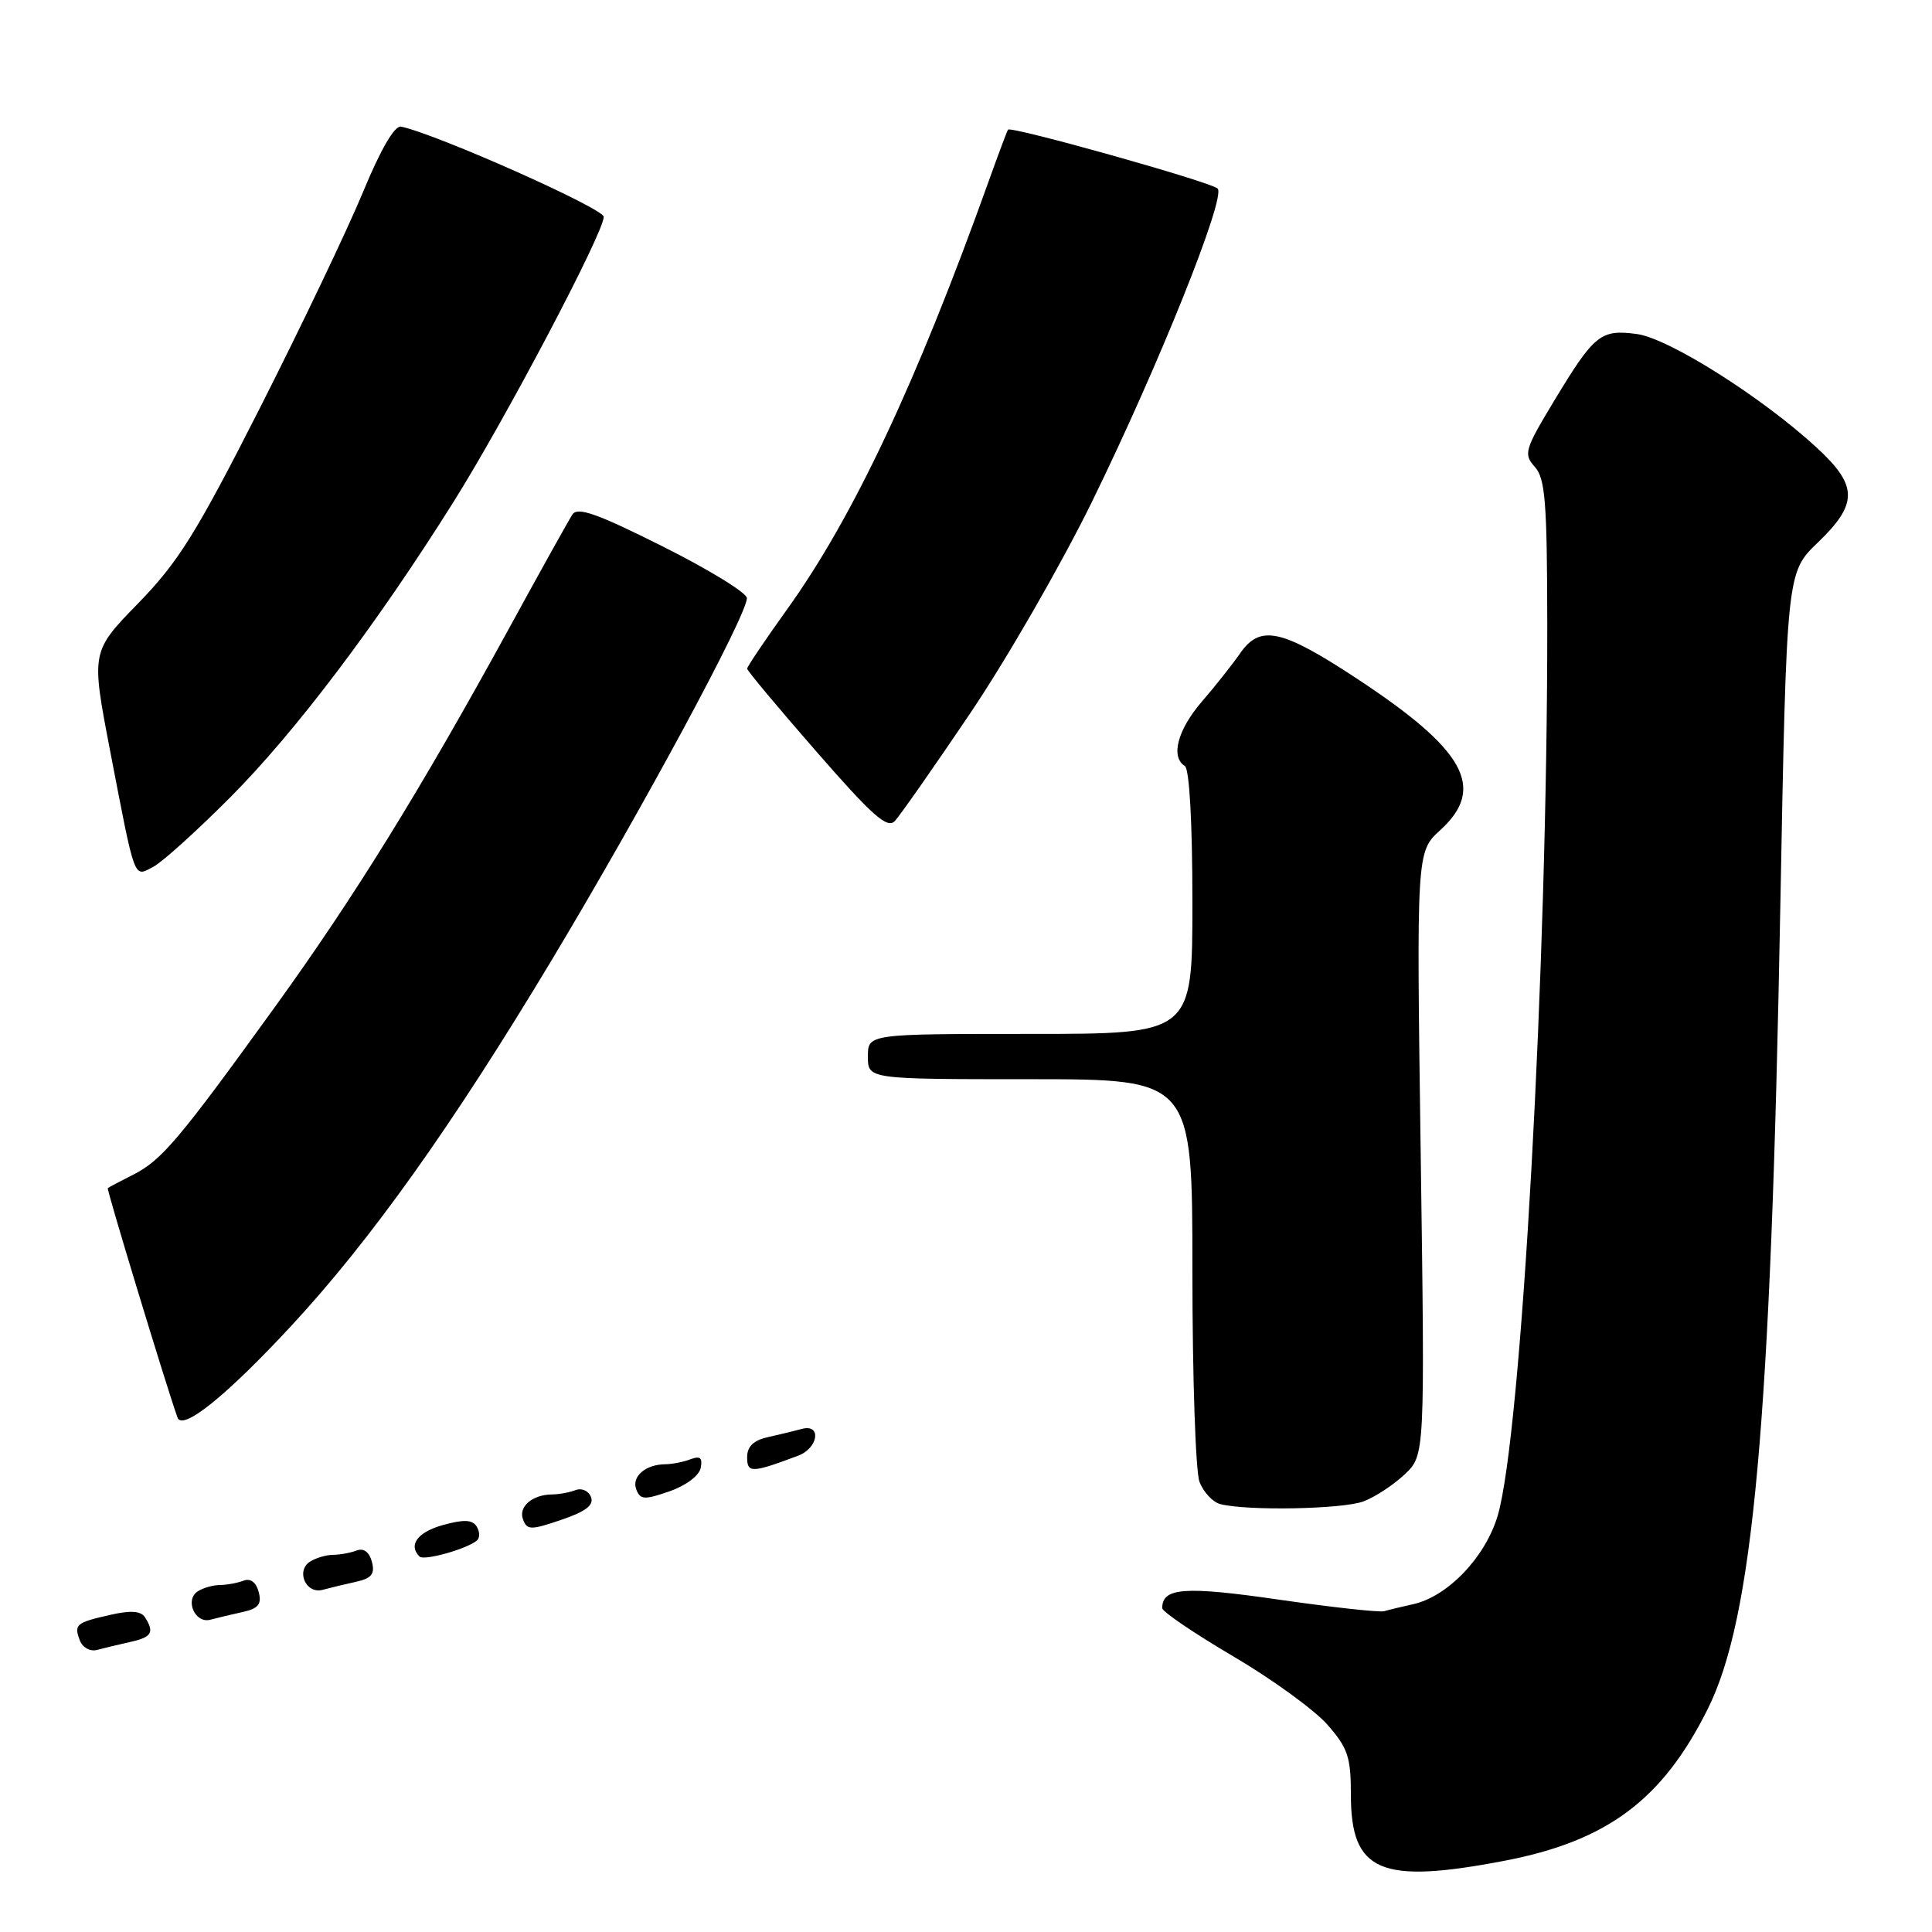 <?xml version="1.0" encoding="UTF-8" standalone="no"?>
<!DOCTYPE svg PUBLIC "-//W3C//DTD SVG 1.1//EN" "http://www.w3.org/Graphics/SVG/1.1/DTD/svg11.dtd" >
<svg xmlns="http://www.w3.org/2000/svg" xmlns:xlink="http://www.w3.org/1999/xlink" version="1.1" viewBox="0 0 256 256">
 <g >
 <path fill="currentColor"
d=" M 199.31 246.57 C 212.94 243.96 220.25 238.52 226.26 226.50 C 232.31 214.42 234.63 188.83 235.90 120.19 C 236.73 75.87 236.73 75.87 240.86 71.90 C 246.23 66.74 246.20 64.36 240.71 59.30 C 233.47 52.63 221.11 44.82 216.89 44.26 C 212.10 43.62 211.26 44.29 205.95 53.08 C 202.02 59.59 201.85 60.17 203.37 61.86 C 204.75 63.39 205.00 66.50 205.02 82.58 C 205.06 127.82 201.59 190.27 198.45 200.84 C 196.82 206.34 191.82 211.56 187.23 212.57 C 185.73 212.90 184.01 213.31 183.42 213.49 C 182.82 213.67 176.54 212.98 169.46 211.96 C 156.95 210.15 154.00 210.37 154.00 213.09 C 154.00 213.55 158.23 216.42 163.39 219.46 C 168.56 222.50 174.18 226.58 175.89 228.53 C 178.60 231.62 179.00 232.81 179.00 237.84 C 179.00 248.03 182.90 249.71 199.31 246.57 Z  M 17.25 217.57 C 20.11 216.94 20.49 216.31 19.21 214.30 C 18.67 213.46 17.33 213.36 14.65 213.97 C 10.06 215.00 9.77 215.25 10.59 217.39 C 10.95 218.32 11.96 218.87 12.87 218.62 C 13.77 218.38 15.74 217.91 17.25 217.57 Z  M 32.16 213.60 C 34.24 213.14 34.70 212.56 34.28 210.95 C 33.94 209.66 33.19 209.10 32.29 209.44 C 31.49 209.75 30.09 210.01 29.17 210.02 C 28.25 210.02 26.92 210.40 26.22 210.85 C 24.44 211.97 25.84 215.17 27.87 214.62 C 28.77 214.38 30.70 213.92 32.16 213.60 Z  M 47.16 209.60 C 49.24 209.14 49.70 208.56 49.28 206.95 C 48.94 205.66 48.19 205.10 47.29 205.44 C 46.49 205.75 45.09 206.01 44.17 206.02 C 43.25 206.02 41.87 206.43 41.10 206.91 C 39.16 208.14 40.53 211.26 42.75 210.66 C 43.71 210.40 45.70 209.92 47.16 209.60 Z  M 63.21 204.11 C 63.60 203.76 63.58 202.94 63.16 202.27 C 62.60 201.36 61.47 201.31 58.71 202.07 C 55.34 203.00 54.06 204.72 55.59 206.25 C 56.18 206.85 61.93 205.23 63.21 204.11 Z  M 78.31 198.37 C 78.00 197.55 77.09 197.14 76.29 197.44 C 75.49 197.75 74.09 198.01 73.17 198.02 C 70.53 198.04 68.65 199.66 69.31 201.35 C 69.84 202.76 70.34 202.76 74.39 201.38 C 77.62 200.28 78.72 199.44 78.31 198.37 Z  M 180.68 198.94 C 182.23 198.35 184.69 196.73 186.15 195.34 C 188.81 192.81 188.81 192.81 188.25 152.84 C 187.69 112.87 187.69 112.87 190.85 109.99 C 196.97 104.40 194.16 99.35 179.66 89.83 C 169.76 83.33 166.96 82.74 164.30 86.60 C 163.31 88.03 161.04 90.90 159.25 92.97 C 156.03 96.71 155.08 100.31 157.00 101.50 C 157.60 101.87 158.00 109.01 158.00 119.56 C 158.00 137.00 158.00 137.00 136.50 137.00 C 115.00 137.00 115.00 137.00 115.00 140.00 C 115.00 143.00 115.00 143.00 136.50 143.00 C 158.00 143.00 158.00 143.00 158.00 168.43 C 158.00 182.42 158.42 194.99 158.94 196.35 C 159.46 197.72 160.70 199.04 161.69 199.30 C 165.25 200.22 177.92 199.98 180.68 198.94 Z  M 92.85 194.50 C 93.11 193.17 92.77 192.88 91.52 193.35 C 90.59 193.71 89.09 194.01 88.17 194.02 C 85.52 194.04 83.66 195.66 84.31 197.36 C 84.83 198.73 85.39 198.76 88.70 197.61 C 90.88 196.86 92.65 195.53 92.85 194.50 Z  M 105.75 192.89 C 108.44 191.89 108.90 188.62 106.25 189.34 C 105.29 189.60 103.26 190.09 101.75 190.43 C 99.84 190.85 99.00 191.67 99.00 193.09 C 99.00 195.21 99.59 195.20 105.75 192.89 Z  M 38.57 175.71 C 49.10 164.36 59.88 149.22 73.03 127.34 C 85.11 107.22 98.92 81.63 98.97 79.26 C 98.99 78.58 93.99 75.50 87.86 72.43 C 79.15 68.06 76.53 67.13 75.85 68.17 C 75.37 68.90 71.53 75.80 67.32 83.50 C 55.67 104.76 47.00 118.78 36.51 133.31 C 23.77 150.96 21.43 153.73 17.69 155.63 C 15.93 156.52 14.40 157.33 14.28 157.43 C 14.10 157.57 22.08 183.83 23.52 187.83 C 24.17 189.65 30.00 184.95 38.57 175.71 Z  M 30.56 105.60 C 39.13 96.99 49.90 82.74 60.06 66.56 C 66.92 55.65 80.00 30.83 80.00 28.73 C 80.00 27.62 57.87 17.77 53.15 16.78 C 52.29 16.60 50.45 19.76 48.08 25.50 C 46.03 30.45 39.91 43.27 34.47 54.00 C 26.03 70.63 23.65 74.45 18.32 79.93 C 12.07 86.35 12.07 86.35 14.58 99.43 C 17.97 117.02 17.68 116.24 20.32 114.85 C 21.52 114.22 26.13 110.05 30.56 105.60 Z  M 128.56 94.51 C 133.38 87.37 140.63 74.77 144.68 66.51 C 153.51 48.49 162.50 26.08 161.34 24.98 C 160.42 24.10 133.95 16.67 133.57 17.18 C 133.44 17.36 132.29 20.42 131.01 24.00 C 121.42 50.76 113.06 68.52 104.33 80.69 C 101.40 84.78 99.00 88.33 99.00 88.60 C 99.00 88.86 103.12 93.80 108.17 99.58 C 115.57 108.07 117.57 109.85 118.56 108.80 C 119.24 108.08 123.74 101.66 128.56 94.51 Z "/>
</g>
</svg>